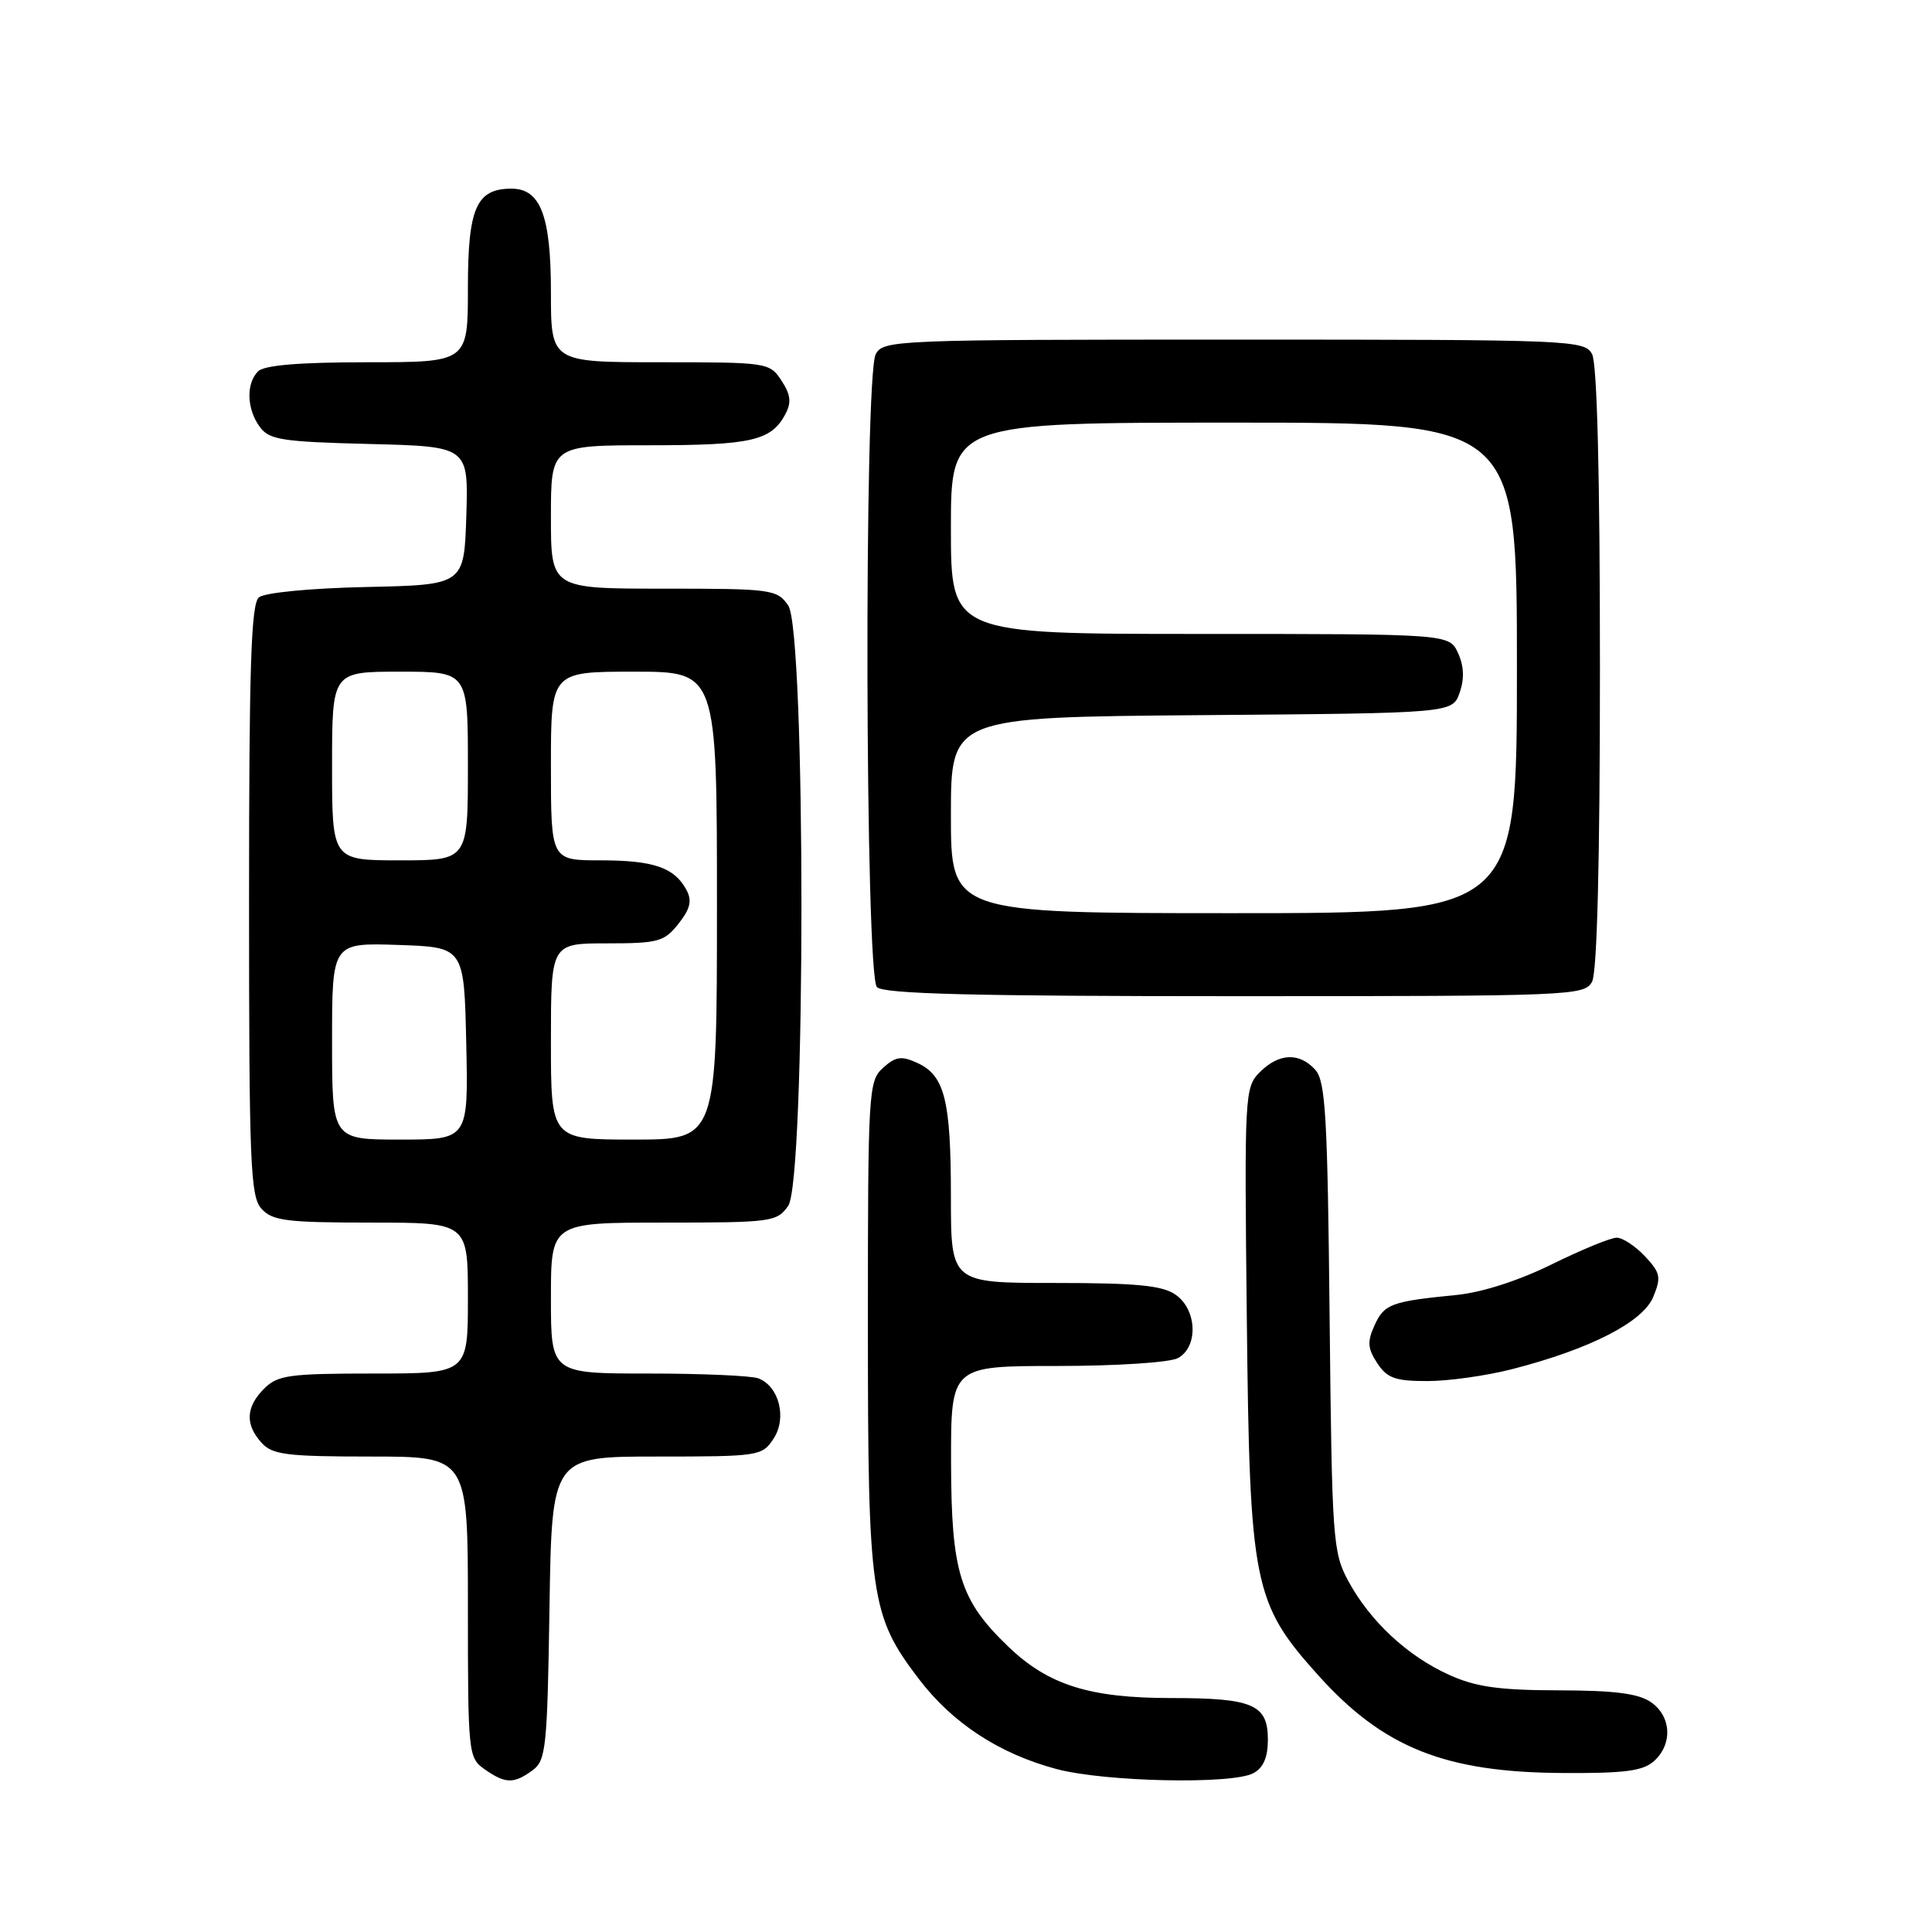 <?xml version="1.0" encoding="UTF-8" standalone="no"?>
<!DOCTYPE svg PUBLIC "-//W3C//DTD SVG 1.1//EN" "http://www.w3.org/Graphics/SVG/1.1/DTD/svg11.dtd" >
<svg xmlns="http://www.w3.org/2000/svg" xmlns:xlink="http://www.w3.org/1999/xlink" version="1.1" viewBox="0 0 256 256">
 <g >
 <path fill="currentColor"
d=" M 70.56 234.58 C 72.35 233.27 72.52 231.61 72.81 213.08 C 73.12 193.00 73.12 193.00 87.04 193.00 C 100.57 193.00 101.00 192.93 102.50 190.63 C 104.30 187.90 103.24 183.69 100.49 182.64 C 99.58 182.29 93.02 182.00 85.92 182.00 C 73.00 182.00 73.00 182.00 73.00 172.00 C 73.00 162.00 73.00 162.00 87.94 162.00 C 102.25 162.00 102.95 161.91 104.44 159.78 C 106.78 156.44 106.78 83.56 104.44 80.22 C 102.95 78.09 102.25 78.00 87.94 78.00 C 73.00 78.00 73.00 78.00 73.00 68.50 C 73.00 59.00 73.00 59.00 86.07 59.00 C 99.55 59.00 102.18 58.40 104.05 54.91 C 104.89 53.33 104.78 52.31 103.55 50.43 C 101.98 48.04 101.71 48.00 87.48 48.00 C 73.00 48.00 73.00 48.00 73.00 38.72 C 73.00 28.60 71.63 25.00 67.77 25.00 C 63.12 25.00 62.00 27.55 62.00 38.15 C 62.00 48.00 62.00 48.00 48.70 48.00 C 39.69 48.00 35.01 48.39 34.20 49.20 C 32.59 50.81 32.68 54.19 34.42 56.56 C 35.67 58.28 37.34 58.54 48.95 58.83 C 62.07 59.16 62.07 59.16 61.79 68.33 C 61.50 77.50 61.50 77.50 48.56 77.78 C 41.12 77.94 35.07 78.53 34.31 79.15 C 33.27 80.02 33.00 88.25 33.00 119.29 C 33.00 154.23 33.17 158.54 34.65 160.17 C 36.09 161.76 37.98 162.00 49.15 162.00 C 62.00 162.00 62.00 162.00 62.00 172.00 C 62.00 182.00 62.00 182.00 49.50 182.00 C 38.33 182.00 36.79 182.21 35.00 184.00 C 32.57 186.43 32.46 188.74 34.65 191.17 C 36.09 192.76 37.98 193.00 49.15 193.00 C 62.00 193.00 62.00 193.00 62.00 212.94 C 62.00 232.42 62.05 232.92 64.22 234.44 C 66.97 236.37 68.08 236.39 70.56 234.58 Z  M 166.07 234.96 C 167.40 234.25 168.00 232.87 168.00 230.50 C 168.00 225.85 166.02 225.00 155.19 225.00 C 144.39 225.00 138.92 223.28 133.63 218.21 C 127.18 212.03 126.05 208.38 126.02 193.75 C 126.00 181.00 126.00 181.00 140.07 181.00 C 147.85 181.00 155.00 180.54 156.07 179.96 C 158.80 178.50 158.63 173.55 155.78 171.56 C 154.03 170.33 150.63 170.00 139.78 170.00 C 126.00 170.00 126.00 170.00 126.00 158.57 C 126.00 145.75 125.18 142.49 121.52 140.83 C 119.44 139.88 118.67 139.99 117.00 141.50 C 115.08 143.24 115.00 144.56 115.00 175.47 C 115.00 211.66 115.34 214.05 121.75 222.47 C 126.22 228.34 132.41 232.38 140.00 234.41 C 146.41 236.11 163.25 236.47 166.07 234.96 Z  M 219.17 233.35 C 221.66 231.09 221.47 227.44 218.78 225.56 C 217.13 224.40 213.96 223.99 206.53 223.98 C 198.62 223.96 195.55 223.53 192.00 221.92 C 186.49 219.43 181.54 214.82 178.66 209.50 C 176.60 205.69 176.49 204.06 176.18 174.50 C 175.91 147.89 175.64 143.26 174.28 141.75 C 172.17 139.42 169.46 139.54 166.94 142.06 C 164.92 144.08 164.88 144.91 165.21 174.81 C 165.59 210.03 166.07 212.41 174.67 221.98 C 183.28 231.56 191.44 234.83 206.92 234.93 C 215.28 234.99 217.70 234.67 219.17 233.35 Z  M 200.36 181.42 C 210.66 178.78 217.68 175.19 219.06 171.86 C 220.14 169.24 220.02 168.65 217.96 166.46 C 216.69 165.11 215.01 164.00 214.22 164.00 C 213.43 164.00 209.57 165.59 205.64 167.52 C 201.25 169.69 196.38 171.25 193.00 171.59 C 184.36 172.44 183.42 172.78 182.14 175.60 C 181.15 177.77 181.21 178.67 182.49 180.62 C 183.79 182.61 184.88 183.00 189.13 183.00 C 191.92 183.00 196.98 182.29 200.36 181.42 Z  M 210.96 130.07 C 211.63 128.83 212.00 113.91 212.00 88.50 C 212.00 63.09 211.63 48.17 210.96 46.93 C 209.96 45.06 208.38 45.00 163.50 45.00 C 118.62 45.00 117.04 45.06 116.04 46.93 C 114.47 49.86 114.63 129.23 116.20 130.80 C 117.10 131.70 129.01 132.00 163.66 132.00 C 208.38 132.00 209.96 131.94 210.96 130.07 Z  M 44.00 137.96 C 44.00 124.92 44.00 124.92 52.75 125.21 C 61.50 125.50 61.50 125.50 61.78 138.25 C 62.06 151.00 62.06 151.00 53.03 151.00 C 44.00 151.00 44.00 151.00 44.00 137.96 Z  M 73.00 138.00 C 73.00 125.00 73.00 125.00 80.43 125.00 C 87.24 125.00 88.02 124.78 89.91 122.39 C 91.47 120.41 91.72 119.34 90.96 117.92 C 89.37 114.95 86.61 114.00 79.57 114.00 C 73.00 114.00 73.00 114.00 73.00 101.50 C 73.00 89.00 73.00 89.00 84.00 89.00 C 95.00 89.00 95.00 89.00 95.00 120.00 C 95.00 151.00 95.00 151.00 84.00 151.00 C 73.00 151.00 73.00 151.00 73.00 138.00 Z  M 44.00 101.50 C 44.00 89.00 44.00 89.00 53.00 89.00 C 62.00 89.00 62.00 89.00 62.00 101.50 C 62.00 114.00 62.00 114.00 53.00 114.00 C 44.00 114.00 44.00 114.00 44.00 101.50 Z  M 126.00 108.01 C 126.00 95.03 126.00 95.03 159.23 94.76 C 192.45 94.50 192.45 94.50 193.41 91.79 C 194.05 89.95 193.99 88.26 193.20 86.54 C 192.04 84.00 192.04 84.00 159.02 84.00 C 126.00 84.00 126.00 84.00 126.00 70.00 C 126.00 56.00 126.00 56.00 163.50 56.00 C 201.00 56.00 201.00 56.00 201.00 88.50 C 201.00 121.00 201.00 121.00 163.50 121.00 C 126.00 121.00 126.00 121.00 126.00 108.01 Z "/>
</g>
</svg>